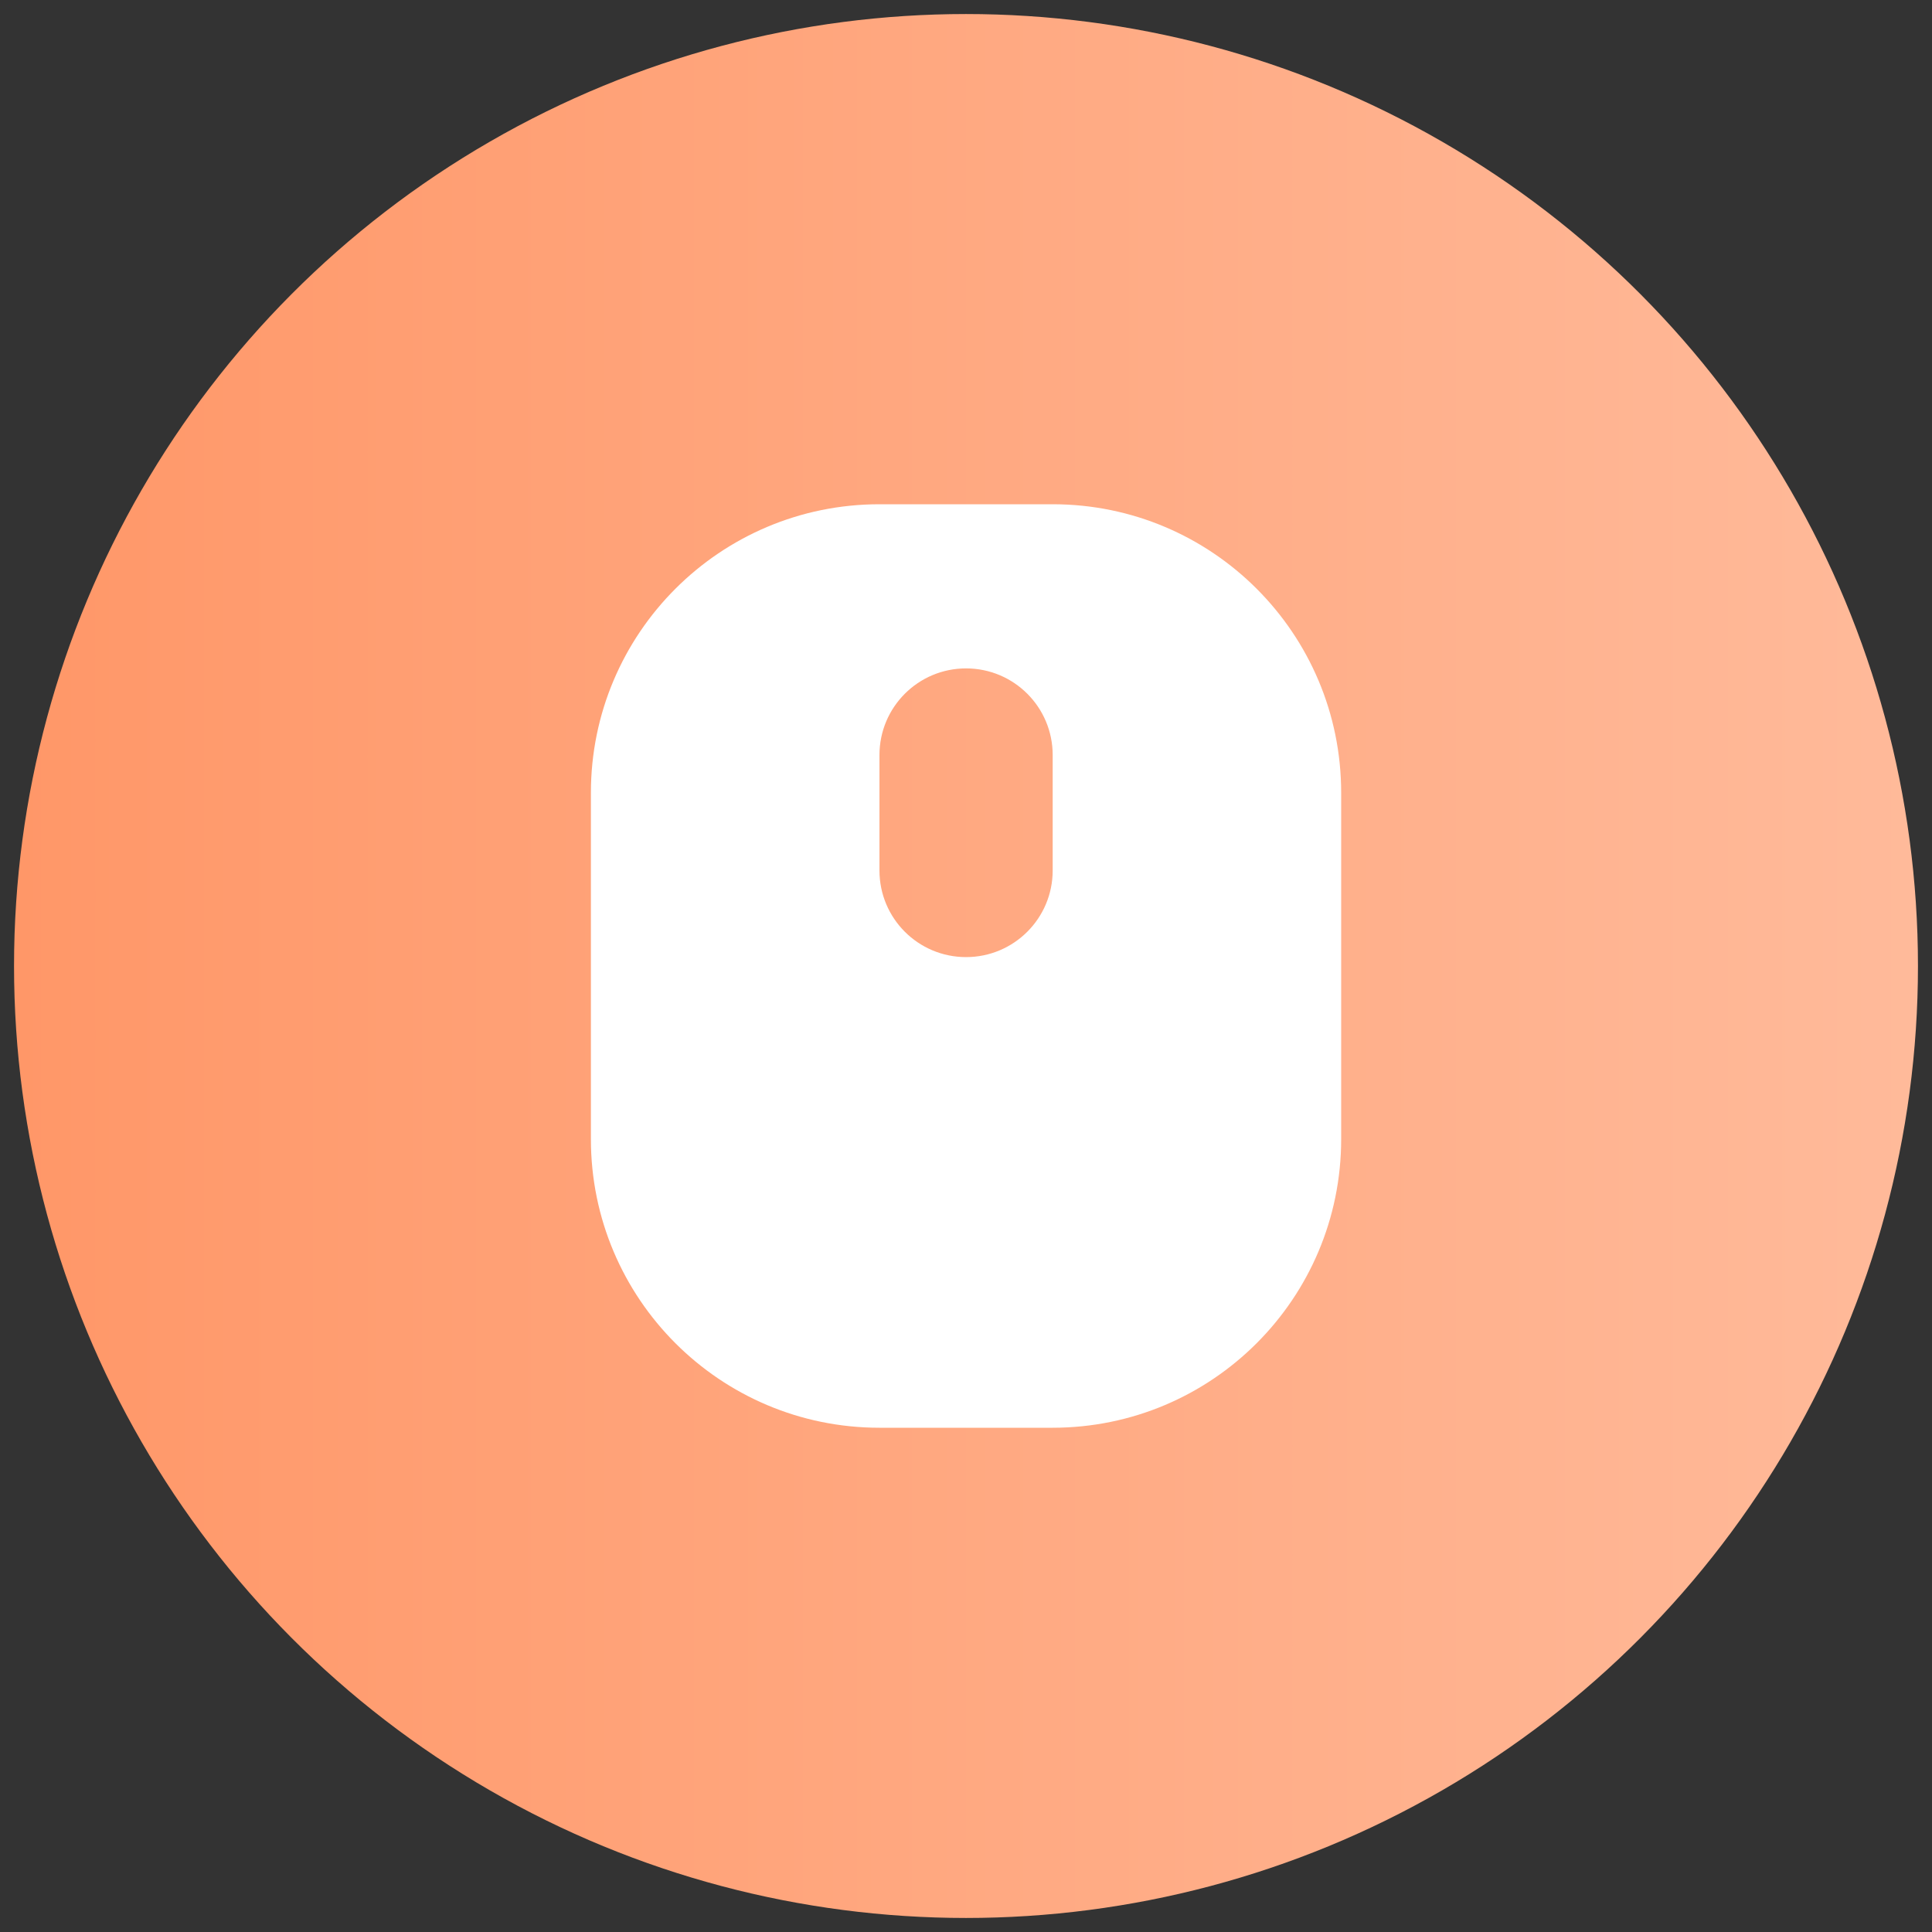 <?xml version="1.0" encoding="utf-8"?>
<!-- Generator: Adobe Illustrator 16.0.0, SVG Export Plug-In . SVG Version: 6.00 Build 0)  -->
<!DOCTYPE svg PUBLIC "-//W3C//DTD SVG 1.1//EN" "http://www.w3.org/Graphics/SVG/1.1/DTD/svg11.dtd">
<svg version="1.1" id="隔离模式" xmlns="http://www.w3.org/2000/svg" xmlns:xlink="http://www.w3.org/1999/xlink" x="0px"
	 y="0px" width="53px" height="53px" viewBox="0 0 53 53" enable-background="new 0 0 53 53" xml:space="preserve">
<rect x="0" y="0" width="53" height="53" fill="#333333" stroke="none"/>
<linearGradient id="SVGID_1_" gradientUnits="userSpaceOnUse" x1="0.385" y1="26.5" x2="52.615" y2="26.5">
	<stop  offset="0" style="stop-color:#FF9768"/>
	<stop  offset="1" style="stop-color:#FFBA9A"/>
</linearGradient>
<circle fill="url(#SVGID_1_)" cx="26.5" cy="26.5" r="26.115"/>
<path fill="#FFFFFF" d="M28.878,13.833h-4.752c-4.372,0-7.916,3.543-7.916,7.916v9.5c0,4.374,3.544,7.918,7.916,7.918h4.749
	c4.373,0,7.917-3.544,7.917-7.918v-9.5C36.792,17.376,33.248,13.833,28.878,13.833z M28.878,23.88c0,1.313-1.065,2.376-2.376,2.376
	c-1.313,0-2.376-1.063-2.376-2.376v-3.167c0-1.314,1.063-2.377,2.376-2.377s2.376,1.063,2.376,2.377V23.88z"/>
</svg>
